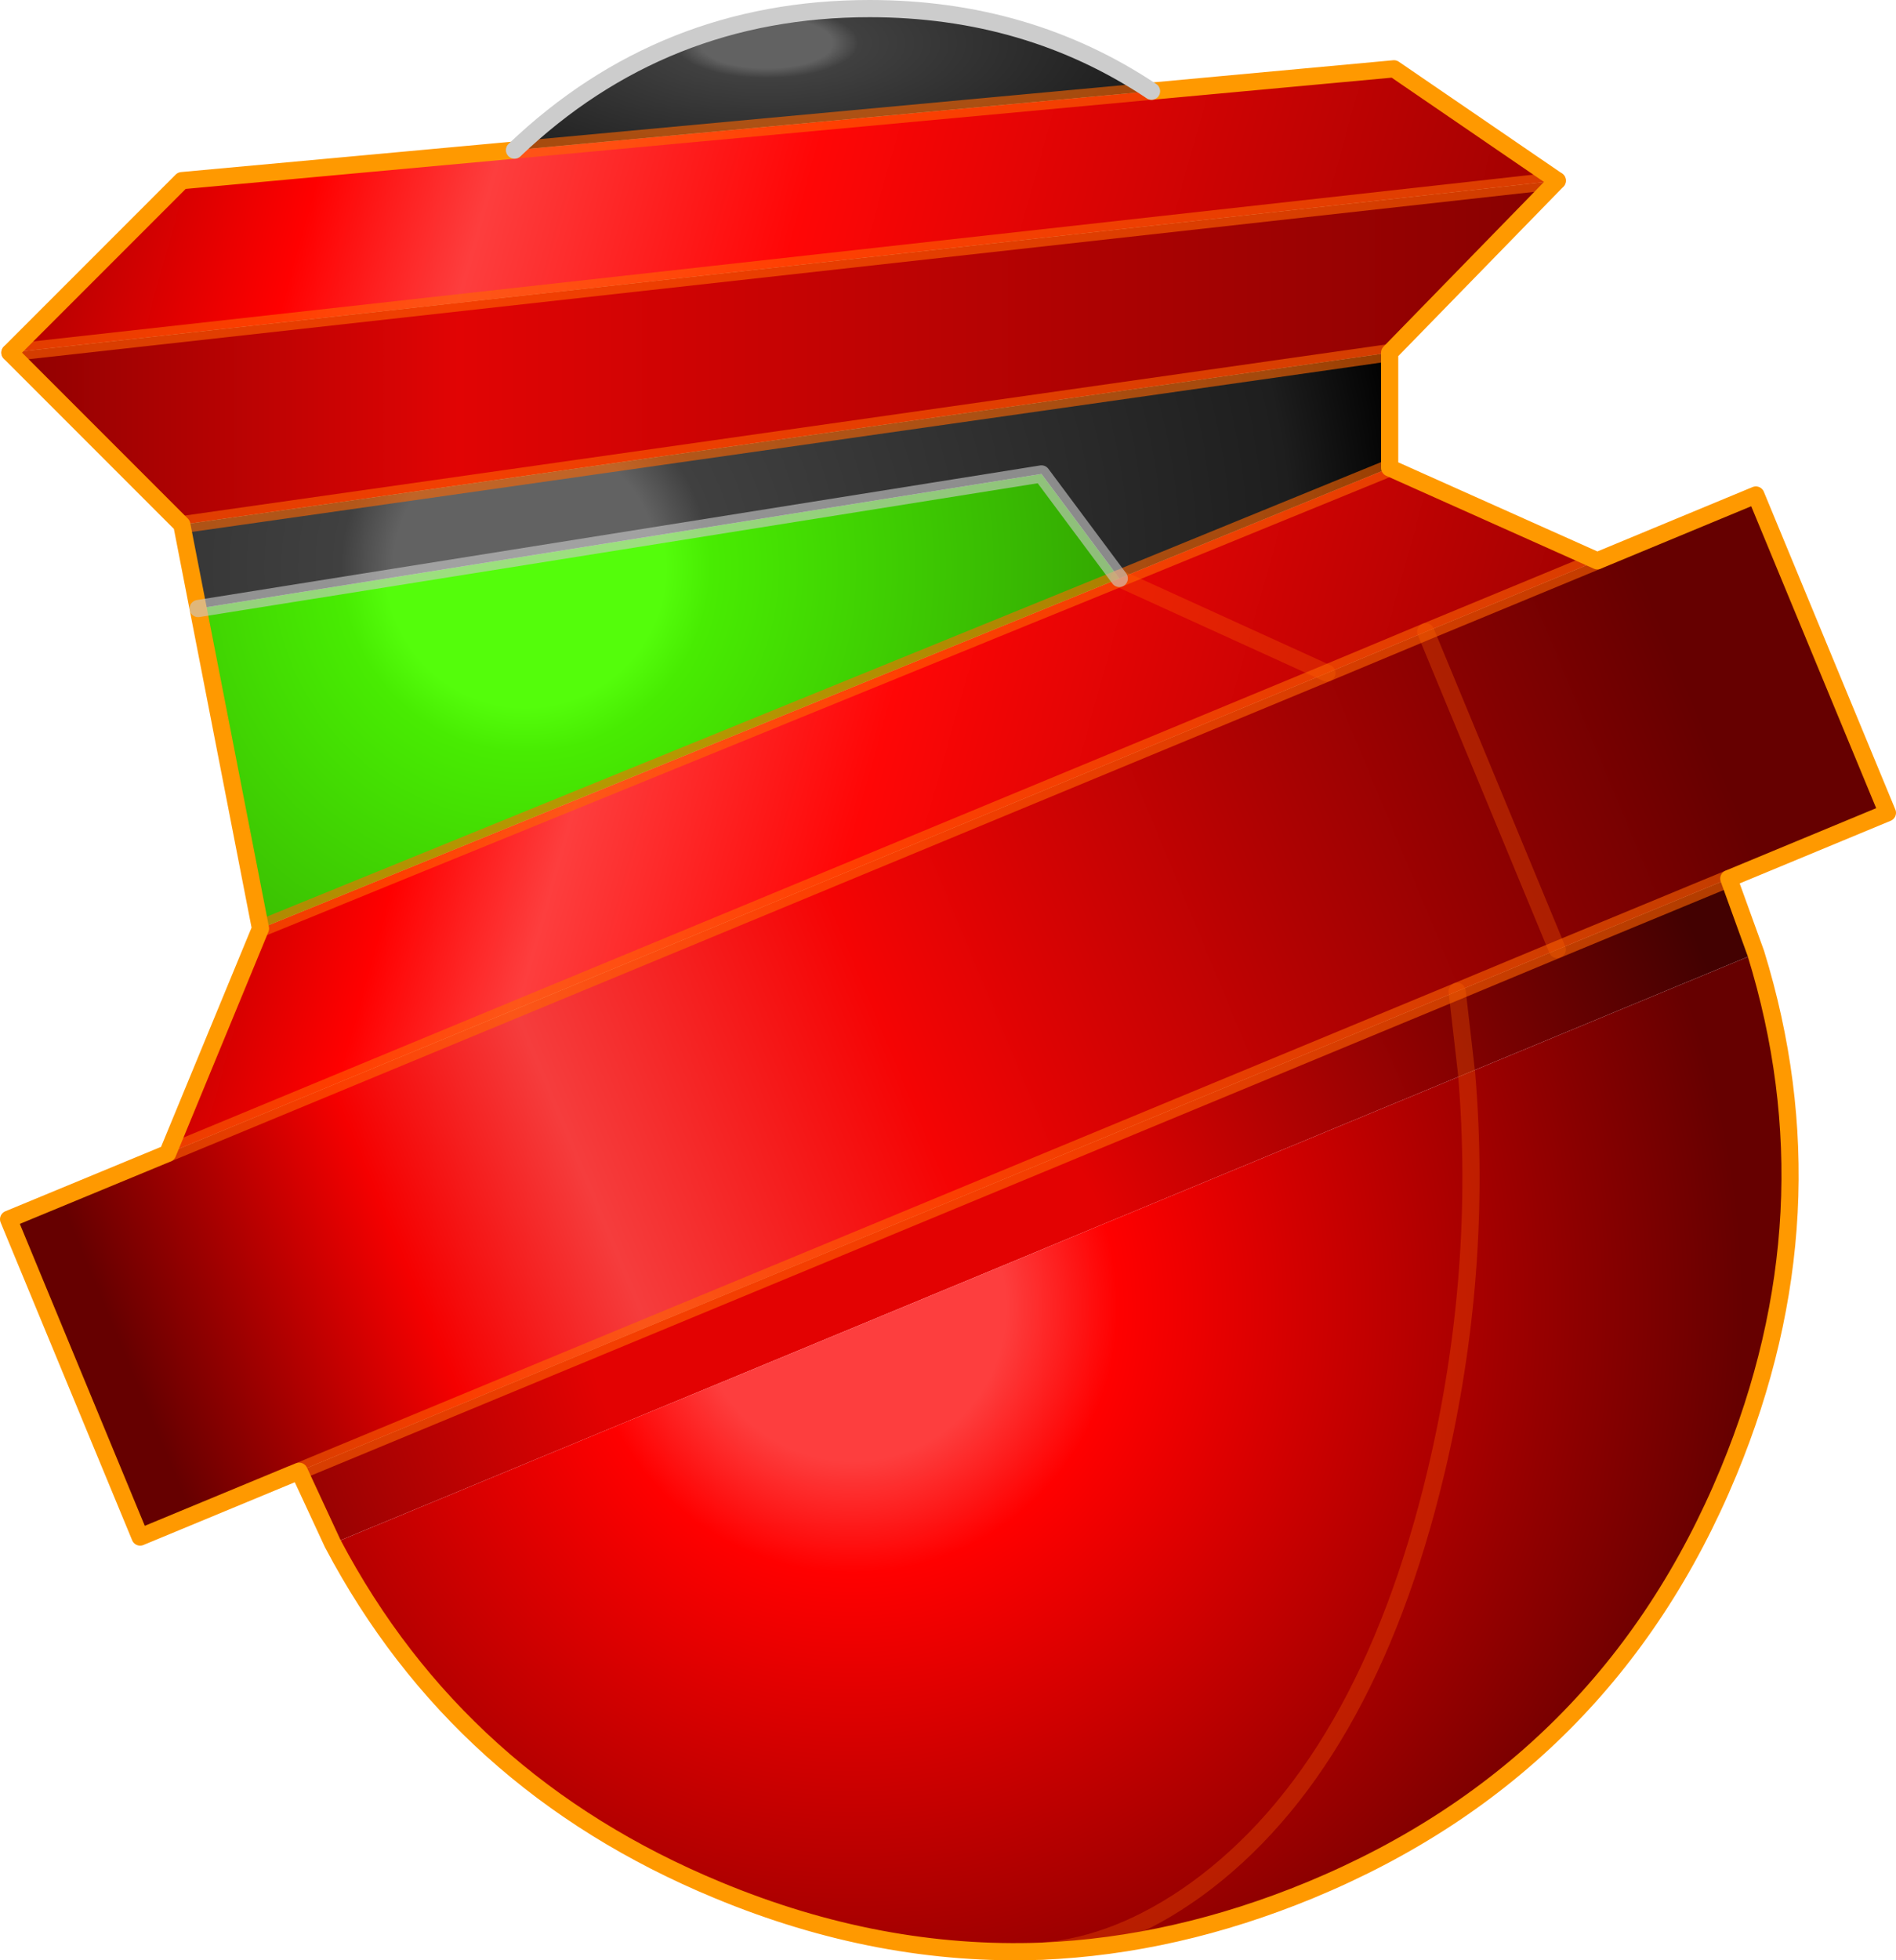<?xml version="1.0" encoding="UTF-8" standalone="no"?>
<svg xmlns:ffdec="https://www.free-decompiler.com/flash" xmlns:xlink="http://www.w3.org/1999/xlink" ffdec:objectType="shape" height="227.9px" width="220.55px" xmlns="http://www.w3.org/2000/svg">
  <g transform="matrix(1.0, 0.0, 0.0, 1.0, 110.25, 113.95)">
    <path d="M23.7 -103.35 L51.9 -105.95 70.9 -92.95 -109.1 -72.95 -89.1 -92.95 -50.4 -96.5 23.7 -103.35" fill="url(#gradient0)" fill-rule="evenodd" stroke="none"/>
    <path d="M-109.1 -72.95 L70.9 -92.95 51.4 -72.95 -89.1 -52.95 -109.1 -72.95" fill="url(#gradient1)" fill-rule="evenodd" stroke="none"/>
    <path d="M51.4 -59.55 L75.55 -48.75 55.6 -40.5 44.1 -35.7 -90.75 20.15 -79.95 -6.0 19.95 -46.7 51.4 -59.55 M44.1 -35.7 L19.95 -46.7 44.1 -35.7" fill="url(#gradient2)" fill-rule="evenodd" stroke="none"/>
    <path d="M75.55 -48.75 L94.0 -56.4 109.3 -19.45 90.85 -11.8 70.9 -3.55 59.25 1.3 -74.5 56.7 -75.45 57.1 -76.45 57.5 -93.95 64.75 -109.25 27.8 -90.75 20.15 44.1 -35.7 55.6 -40.5 75.55 -48.75 M55.6 -40.5 L70.9 -3.55 55.6 -40.5" fill="url(#gradient3)" fill-rule="evenodd" stroke="none"/>
    <path d="M-79.95 -6.0 L-87.2 -43.2 10.9 -58.85 19.95 -46.7 -79.95 -6.0" fill="url(#gradient4)" fill-rule="evenodd" stroke="none"/>
    <path d="M90.85 -11.8 L94.0 -3.1 60.35 10.85 59.25 1.3 60.35 10.85 -71.55 65.5 -75.45 57.1 -74.5 56.7 59.25 1.3 70.9 -3.55 90.85 -11.8" fill="url(#gradient5)" fill-rule="evenodd" stroke="none"/>
    <path d="M-74.5 56.7 L-75.45 57.1 -74.5 56.7" fill="url(#gradient6)" fill-rule="evenodd" stroke="none"/>
    <path d="M94.0 -3.1 Q103.3 27.0 90.85 57.1 76.6 91.55 42.15 105.8 26.5 112.25 10.9 112.9 -7.95 113.6 -26.75 105.8 -56.85 93.35 -71.55 65.5 L60.35 10.85 94.0 -3.1 M10.9 112.9 Q19.85 112.2 28.8 105.8 48.6 91.5 56.8 57.15 62.3 34.0 60.35 10.85 62.3 34.0 56.8 57.15 48.6 91.5 28.8 105.8 19.85 112.2 10.9 112.9" fill="url(#gradient7)" fill-rule="evenodd" stroke="none"/>
    <path d="M51.4 -72.95 L51.4 -59.55 19.95 -46.7 10.9 -58.85 -87.2 -43.2 -89.1 -52.95 51.4 -72.95" fill="url(#gradient8)" fill-rule="evenodd" stroke="none"/>
    <path d="M23.7 -103.35 L-50.4 -96.5 Q-33.15 -112.95 -9.1 -112.95 9.3 -112.95 23.7 -103.35" fill="url(#gradient9)" fill-rule="evenodd" stroke="none"/>
    <path d="M23.7 -103.35 L-50.4 -96.5 M-109.1 -72.95 L70.9 -92.95 M55.6 -40.5 L44.1 -35.7 -90.75 20.15 M55.6 -40.5 L75.55 -48.75 M51.4 -59.55 L19.95 -46.7 -79.95 -6.0 M90.85 -11.8 L70.9 -3.55 59.25 1.3 -74.5 56.7 -75.45 57.1 M51.4 -72.95 L-89.1 -52.95" fill="none" stroke="#ff6600" stroke-linecap="round" stroke-linejoin="round" stroke-opacity="0.6" stroke-width="2.0"/>
    <path d="M70.9 -3.55 L55.6 -40.5 M19.95 -46.7 L44.1 -35.7 M59.25 1.3 L60.35 10.85 Q62.3 34.0 56.8 57.15 48.6 91.5 28.8 105.8 19.85 112.2 10.9 112.9" fill="none" stroke="#ff6600" stroke-linecap="round" stroke-linejoin="round" stroke-opacity="0.302" stroke-width="2.0"/>
    <path d="M70.9 -92.95 L51.9 -105.95 23.7 -103.35 M-50.4 -96.5 L-89.1 -92.95 -109.1 -72.95 -89.1 -52.95 -87.2 -43.2 -79.95 -6.0 -90.75 20.15 -109.25 27.8 -93.95 64.75 -76.45 57.5 -75.45 57.1 -71.55 65.5 Q-56.85 93.35 -26.75 105.8 -7.95 113.6 10.9 112.9 26.5 112.25 42.15 105.8 76.6 91.55 90.85 57.1 103.3 27.0 94.0 -3.1 L90.85 -11.8 109.3 -19.45 94.0 -56.4 75.55 -48.75 51.4 -59.55 51.4 -72.95 70.9 -92.95" fill="none" stroke="#ff9900" stroke-linecap="round" stroke-linejoin="round" stroke-width="2.0"/>
    <path d="M23.7 -103.35 Q9.3 -112.95 -9.1 -112.95 -33.15 -112.95 -50.4 -96.5" fill="none" stroke="#cccccc" stroke-linecap="round" stroke-linejoin="round" stroke-width="2.0"/>
    <path d="M19.95 -46.7 L10.9 -58.85 -87.2 -43.2" fill="none" stroke="#cccccc" stroke-linecap="round" stroke-linejoin="round" stroke-opacity="0.6" stroke-width="2.0"/>
  </g>
  <defs>
    <linearGradient gradientTransform="matrix(0.099, 0.027, -0.012, 0.043, -18.15, -86.65)" gradientUnits="userSpaceOnUse" id="gradient0" spreadMethod="pad" x1="-819.2" x2="819.2">
      <stop offset="0.0" stop-color="#b10101"/>
      <stop offset="0.173" stop-color="#ff0000"/>
      <stop offset="0.29" stop-color="#fd3e3e"/>
      <stop offset="0.502" stop-color="#ff0606"/>
      <stop offset="1.0" stop-color="#a00101"/>
    </linearGradient>
    <linearGradient gradientTransform="matrix(0.11, 0.0, 0.0, 0.024, -19.1, -72.95)" gradientUnits="userSpaceOnUse" id="gradient1" spreadMethod="pad" x1="-819.2" x2="819.2">
      <stop offset="0.0" stop-color="#8f0101"/>
      <stop offset="0.29" stop-color="#e10404"/>
      <stop offset="1.0" stop-color="#870101"/>
    </linearGradient>
    <linearGradient gradientTransform="matrix(0.09, 0.024, -0.007, 0.025, -18.8, 10.45)" gradientUnits="userSpaceOnUse" id="gradient2" spreadMethod="pad" x1="-819.2" x2="819.2">
      <stop offset="0.0" stop-color="#b10101"/>
      <stop offset="0.173" stop-color="#ff0000"/>
      <stop offset="0.29" stop-color="#fd3e3e"/>
      <stop offset="0.502" stop-color="#ff0606"/>
      <stop offset="1.0" stop-color="#a00101"/>
    </linearGradient>
    <linearGradient gradientTransform="matrix(0.112, -0.045, 0.01, 0.024, -4.3, 5.95)" gradientUnits="userSpaceOnUse" id="gradient3" spreadMethod="pad" x1="-819.2" x2="819.2">
      <stop offset="0.0" stop-color="#660000"/>
      <stop offset="0.173" stop-color="#f50000"/>
      <stop offset="0.29" stop-color="#f53d3d"/>
      <stop offset="0.486" stop-color="#f50404"/>
      <stop offset="1.0" stop-color="#660000"/>
    </linearGradient>
    <radialGradient cx="0" cy="0" gradientTransform="matrix(0.126, 0.0, 0.0, 0.126, -49.1, -47.95)" gradientUnits="userSpaceOnUse" id="gradient4" r="819.2" spreadMethod="pad">
      <stop offset="0.157" stop-color="#54fd0b"/>
      <stop offset="0.208" stop-color="#48ec02"/>
      <stop offset="1.0" stop-color="#247601"/>
    </radialGradient>
    <radialGradient cx="0" cy="0" gradientTransform="matrix(0.139, 0.0, 0.0, 0.139, -11.1, 38.05)" gradientUnits="userSpaceOnUse" id="gradient5" r="819.2" spreadMethod="pad">
      <stop offset="0.271" stop-color="#e30202"/>
      <stop offset="0.941" stop-color="#430101"/>
    </radialGradient>
    <radialGradient cx="0" cy="0" gradientTransform="matrix(0.139, 0.0, 0.0, 0.139, -11.1, 38.05)" gradientUnits="userSpaceOnUse" id="gradient6" r="819.2" spreadMethod="pad">
      <stop offset="0.157" stop-color="#fd3e3e"/>
      <stop offset="0.271" stop-color="#ff0000"/>
      <stop offset="0.988" stop-color="#660000"/>
    </radialGradient>
    <radialGradient cx="0" cy="0" gradientTransform="matrix(0.139, 0.0, 0.0, 0.139, -11.1, 38.05)" gradientUnits="userSpaceOnUse" id="gradient7" r="819.2" spreadMethod="pad">
      <stop offset="0.157" stop-color="#fd3e3e"/>
      <stop offset="0.271" stop-color="#ff0000"/>
      <stop offset="0.91" stop-color="#660000"/>
    </radialGradient>
    <radialGradient cx="0" cy="0" gradientTransform="matrix(0.126, 0.0, 0.0, 0.126, -49.1, -47.95)" gradientUnits="userSpaceOnUse" id="gradient8" r="819.2" spreadMethod="pad">
      <stop offset="0.149" stop-color="#626262"/>
      <stop offset="0.208" stop-color="#404040"/>
      <stop offset="0.863" stop-color="#1e1e1e"/>
      <stop offset="1.0" stop-color="#000000"/>
    </radialGradient>
    <radialGradient cx="0" cy="0" gradientTransform="matrix(0.0, 0.024, -0.063, 0.0, -21.1, -108.95)" gradientUnits="userSpaceOnUse" id="gradient9" r="819.2" spreadMethod="pad">
      <stop offset="0.149" stop-color="#626262"/>
      <stop offset="0.208" stop-color="#404040"/>
      <stop offset="0.863" stop-color="#1e1e1e"/>
      <stop offset="1.0" stop-color="#000000"/>
    </radialGradient>
  </defs>
</svg>
